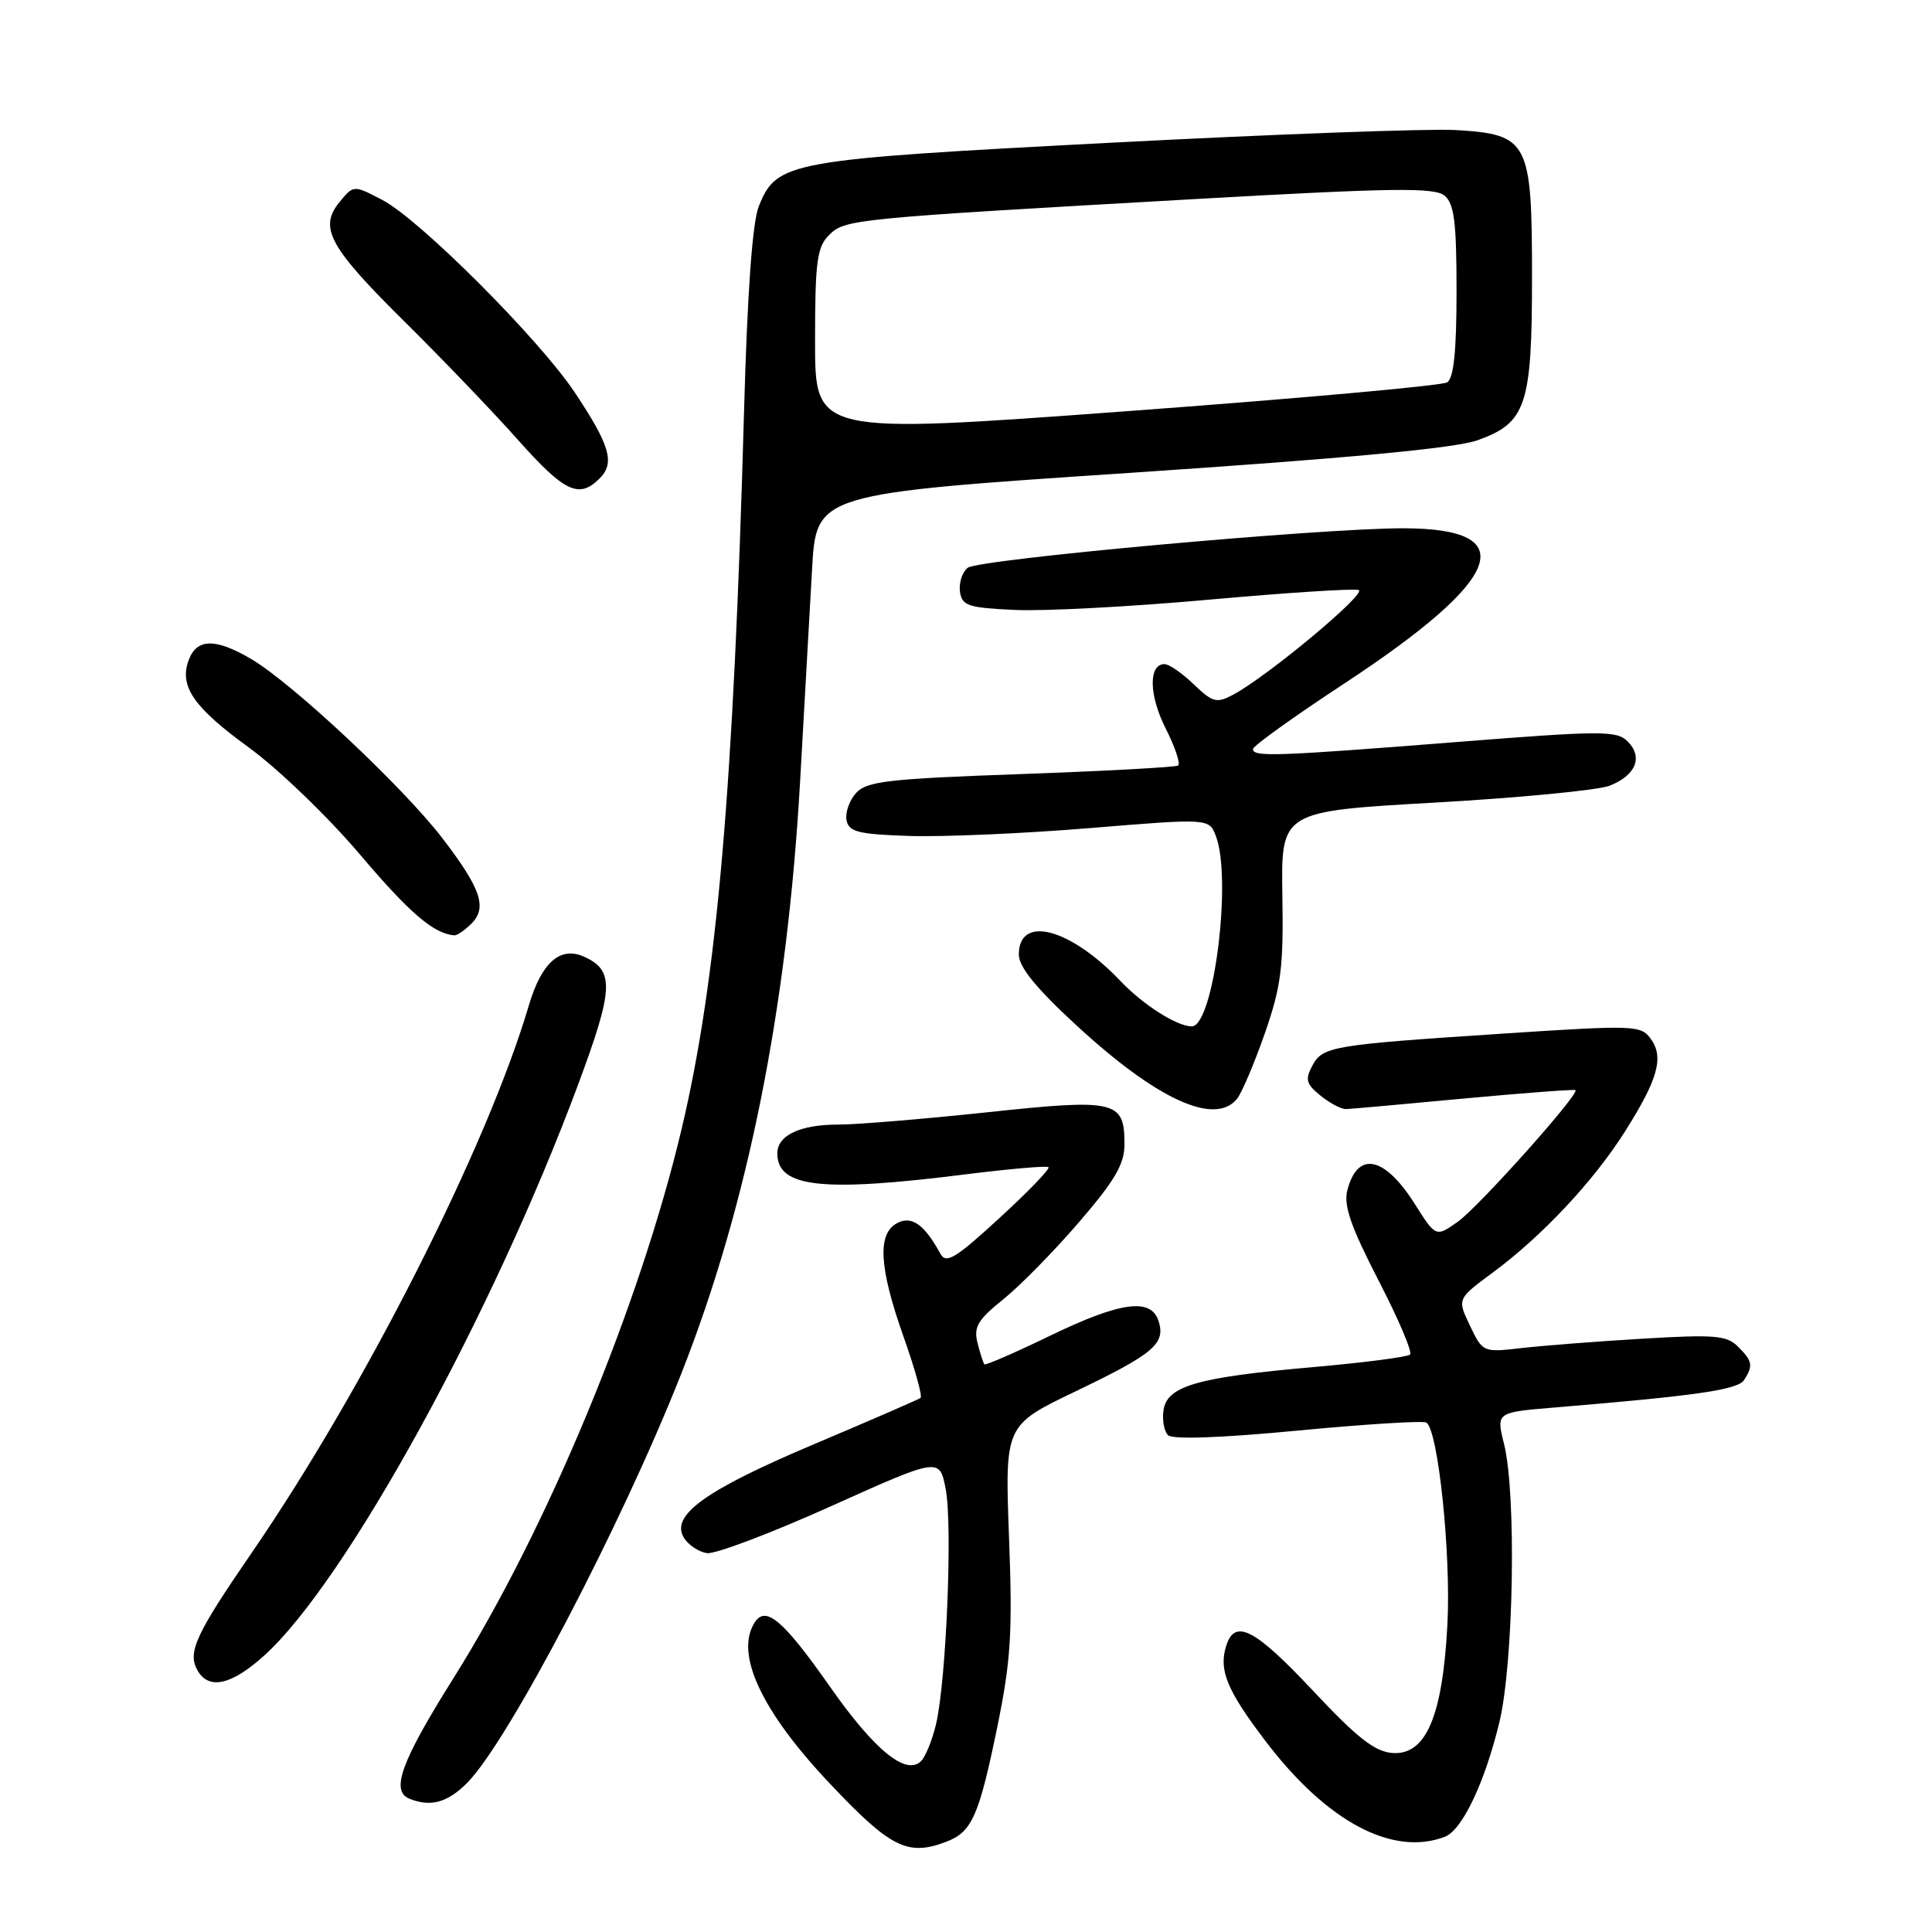 <?xml version="1.0" encoding="UTF-8" standalone="no"?>
<!DOCTYPE svg PUBLIC "-//W3C//DTD SVG 1.1//EN" "http://www.w3.org/Graphics/SVG/1.1/DTD/svg11.dtd" >
<svg xmlns="http://www.w3.org/2000/svg" xmlns:xlink="http://www.w3.org/1999/xlink" version="1.1" viewBox="0 0 256 256">
 <g >
 <path fill="currentColor"
d=" M 125.37 244.05 C 128.79 242.75 129.71 240.68 132.16 228.77 C 133.95 220.01 134.18 216.32 133.70 203.68 C 133.15 188.86 133.15 188.86 142.50 184.37 C 152.88 179.39 154.47 178.05 153.52 175.05 C 152.52 171.92 148.48 172.47 139.06 177.03 C 134.48 179.25 130.60 180.93 130.44 180.78 C 130.29 180.62 129.88 179.35 129.53 177.96 C 128.99 175.84 129.55 174.89 132.92 172.18 C 135.14 170.40 139.67 165.79 142.98 161.94 C 147.75 156.40 149.00 154.25 149.00 151.60 C 149.00 145.82 147.87 145.56 130.75 147.39 C 122.36 148.28 113.56 149.01 111.18 149.01 C 106.03 149.00 103.00 150.42 103.00 152.84 C 103.00 157.35 108.90 158.01 128.00 155.60 C 133.78 154.88 138.70 154.45 138.93 154.66 C 139.17 154.87 136.25 157.90 132.43 161.40 C 126.60 166.76 125.36 167.51 124.61 166.13 C 122.49 162.24 120.79 161.04 118.87 162.07 C 116.22 163.49 116.48 167.95 119.73 177.14 C 121.24 181.39 122.25 185.03 121.98 185.23 C 121.72 185.43 115.37 188.19 107.87 191.36 C 93.40 197.47 88.77 200.82 90.64 203.79 C 91.22 204.73 92.59 205.63 93.67 205.80 C 94.75 205.96 102.13 203.17 110.07 199.60 C 124.50 193.11 124.50 193.11 125.31 197.31 C 126.23 202.05 125.40 222.49 124.05 228.37 C 123.56 230.50 122.65 232.75 122.04 233.36 C 120.07 235.33 115.86 231.89 110.03 223.57 C 103.78 214.66 101.46 212.68 99.99 215.00 C 97.35 219.13 100.89 226.73 109.90 236.27 C 117.99 244.85 120.26 245.99 125.37 244.05 Z  M 191.46 243.38 C 193.74 242.50 196.73 236.23 198.66 228.27 C 200.57 220.44 200.95 197.94 199.29 191.32 C 198.25 187.15 198.25 187.15 205.87 186.51 C 224.87 184.94 230.29 184.15 231.11 182.85 C 232.33 180.94 232.22 180.36 230.29 178.43 C 228.80 176.94 227.19 176.81 217.54 177.39 C 211.47 177.75 204.24 178.32 201.49 178.64 C 196.52 179.21 196.46 179.18 194.78 175.66 C 193.08 172.11 193.08 172.11 197.79 168.63 C 204.36 163.77 211.17 156.50 215.35 149.88 C 219.71 142.97 220.51 140.07 218.72 137.63 C 217.42 135.85 216.52 135.82 199.43 136.94 C 176.35 138.46 175.26 138.64 173.88 141.23 C 172.91 143.03 173.08 143.65 174.98 145.18 C 176.21 146.18 177.73 146.98 178.36 146.96 C 178.99 146.94 186.03 146.31 194.00 145.56 C 201.97 144.82 208.62 144.32 208.76 144.45 C 209.31 144.95 195.97 159.88 193.20 161.86 C 190.26 163.95 190.26 163.95 187.46 159.52 C 183.44 153.16 179.86 152.46 178.52 157.76 C 178.02 159.75 179.02 162.60 182.65 169.64 C 185.28 174.73 187.17 179.16 186.85 179.48 C 186.53 179.81 180.69 180.56 173.88 181.16 C 158.61 182.50 154.62 183.66 154.17 186.87 C 153.98 188.17 154.25 189.65 154.77 190.17 C 155.36 190.76 161.81 190.53 171.96 189.56 C 180.90 188.71 188.57 188.23 189.00 188.50 C 190.56 189.47 192.28 205.92 191.79 215.24 C 191.15 227.45 188.94 232.61 184.50 232.28 C 182.17 232.11 179.81 230.26 173.98 224.03 C 166.26 215.80 163.63 214.44 162.48 218.07 C 161.46 221.29 162.57 223.99 167.73 230.76 C 175.83 241.40 184.54 246.03 191.46 243.38 Z  M 61.89 236.25 C 67.33 230.79 82.40 201.99 90.28 182.00 C 99.10 159.63 104.31 133.63 106.02 103.50 C 106.58 93.60 107.29 80.98 107.60 75.46 C 108.16 65.42 108.16 65.42 149.83 62.65 C 178.41 60.74 192.84 59.39 195.77 58.34 C 202.24 56.03 203.00 53.75 203.00 36.66 C 203.00 18.69 202.54 17.81 192.88 17.23 C 189.37 17.03 168.83 17.78 147.24 18.91 C 104.30 21.15 102.95 21.39 100.55 27.32 C 99.70 29.42 99.03 38.65 98.59 54.50 C 97.20 104.52 95.01 129.74 90.34 149.50 C 84.79 172.98 72.49 202.62 60.11 222.33 C 53.16 233.39 51.72 237.32 54.25 238.34 C 57.06 239.47 59.30 238.86 61.89 236.25 Z  M 35.03 219.35 C 45.82 209.60 65.22 174.32 76.60 143.72 C 81.32 131.03 81.44 128.61 77.42 126.78 C 74.24 125.33 71.75 127.52 70.06 133.27 C 64.54 151.93 48.29 184.03 33.30 205.83 C 25.92 216.57 24.83 218.94 26.15 221.30 C 27.64 223.97 30.65 223.31 35.03 219.35 Z  M 163.89 145.63 C 164.52 144.87 166.17 140.99 167.57 137.00 C 169.76 130.72 170.08 128.24 169.92 118.62 C 169.75 107.50 169.75 107.50 190.12 106.35 C 201.33 105.71 211.75 104.71 213.28 104.11 C 216.76 102.75 217.75 100.32 215.68 98.25 C 214.22 96.79 212.28 96.80 192.79 98.34 C 168.97 100.22 165.99 100.32 166.03 99.25 C 166.04 98.84 171.44 94.96 178.02 90.64 C 199.25 76.69 201.81 70.00 185.90 70.00 C 174.85 70.00 129.57 74.11 128.22 75.24 C 127.49 75.83 127.04 77.26 127.20 78.41 C 127.47 80.27 128.29 80.54 134.50 80.82 C 138.35 81.00 149.90 80.39 160.18 79.46 C 170.45 78.54 179.38 77.96 180.03 78.18 C 181.21 78.57 168.01 89.58 163.42 92.04 C 161.22 93.22 160.70 93.09 158.18 90.68 C 156.65 89.20 154.91 88.00 154.31 88.00 C 152.16 88.00 152.23 92.12 154.46 96.53 C 155.72 99.01 156.45 101.22 156.10 101.44 C 155.74 101.66 146.36 102.17 135.25 102.57 C 117.72 103.19 114.84 103.52 113.44 105.07 C 112.55 106.05 111.98 107.67 112.17 108.68 C 112.47 110.23 113.69 110.54 120.51 110.77 C 124.90 110.91 135.64 110.45 144.36 109.73 C 160.21 108.43 160.21 108.43 161.11 110.78 C 163.28 116.51 160.81 136.00 157.91 136.00 C 155.96 136.00 151.47 133.15 148.50 130.02 C 141.79 122.96 135.00 121.18 135.00 126.48 C 135.00 128.13 137.29 130.94 142.66 135.89 C 153.29 145.69 160.94 149.19 163.89 145.63 Z  M 62.46 122.39 C 64.58 120.28 63.75 117.78 58.70 111.17 C 53.51 104.37 38.78 90.55 33.28 87.32 C 28.51 84.52 26.06 84.58 24.99 87.50 C 23.73 90.94 25.66 93.73 32.95 99.03 C 36.83 101.85 43.44 108.21 47.64 113.16 C 54.28 120.99 57.41 123.68 60.18 123.94 C 60.55 123.97 61.58 123.28 62.46 122.39 Z  M 79.46 63.39 C 81.51 61.35 80.83 59.01 76.16 52.00 C 71.44 44.92 55.62 29.09 50.67 26.50 C 46.85 24.50 46.85 24.50 44.97 26.80 C 42.21 30.19 43.62 32.75 53.79 42.80 C 58.63 47.59 65.30 54.54 68.60 58.25 C 74.81 65.23 76.72 66.14 79.46 63.39 Z  M 108.00 45.26 C 108.00 34.69 108.25 32.75 109.84 31.16 C 111.96 29.04 112.81 28.96 158.66 26.36 C 184.53 24.90 190.08 24.82 191.41 25.92 C 192.69 26.99 193.00 29.43 193.00 38.56 C 193.00 46.53 192.63 50.11 191.75 50.67 C 191.06 51.10 171.94 52.82 149.25 54.49 C 108.00 57.53 108.00 57.53 108.00 45.26 Z "/>
</g>
</svg>